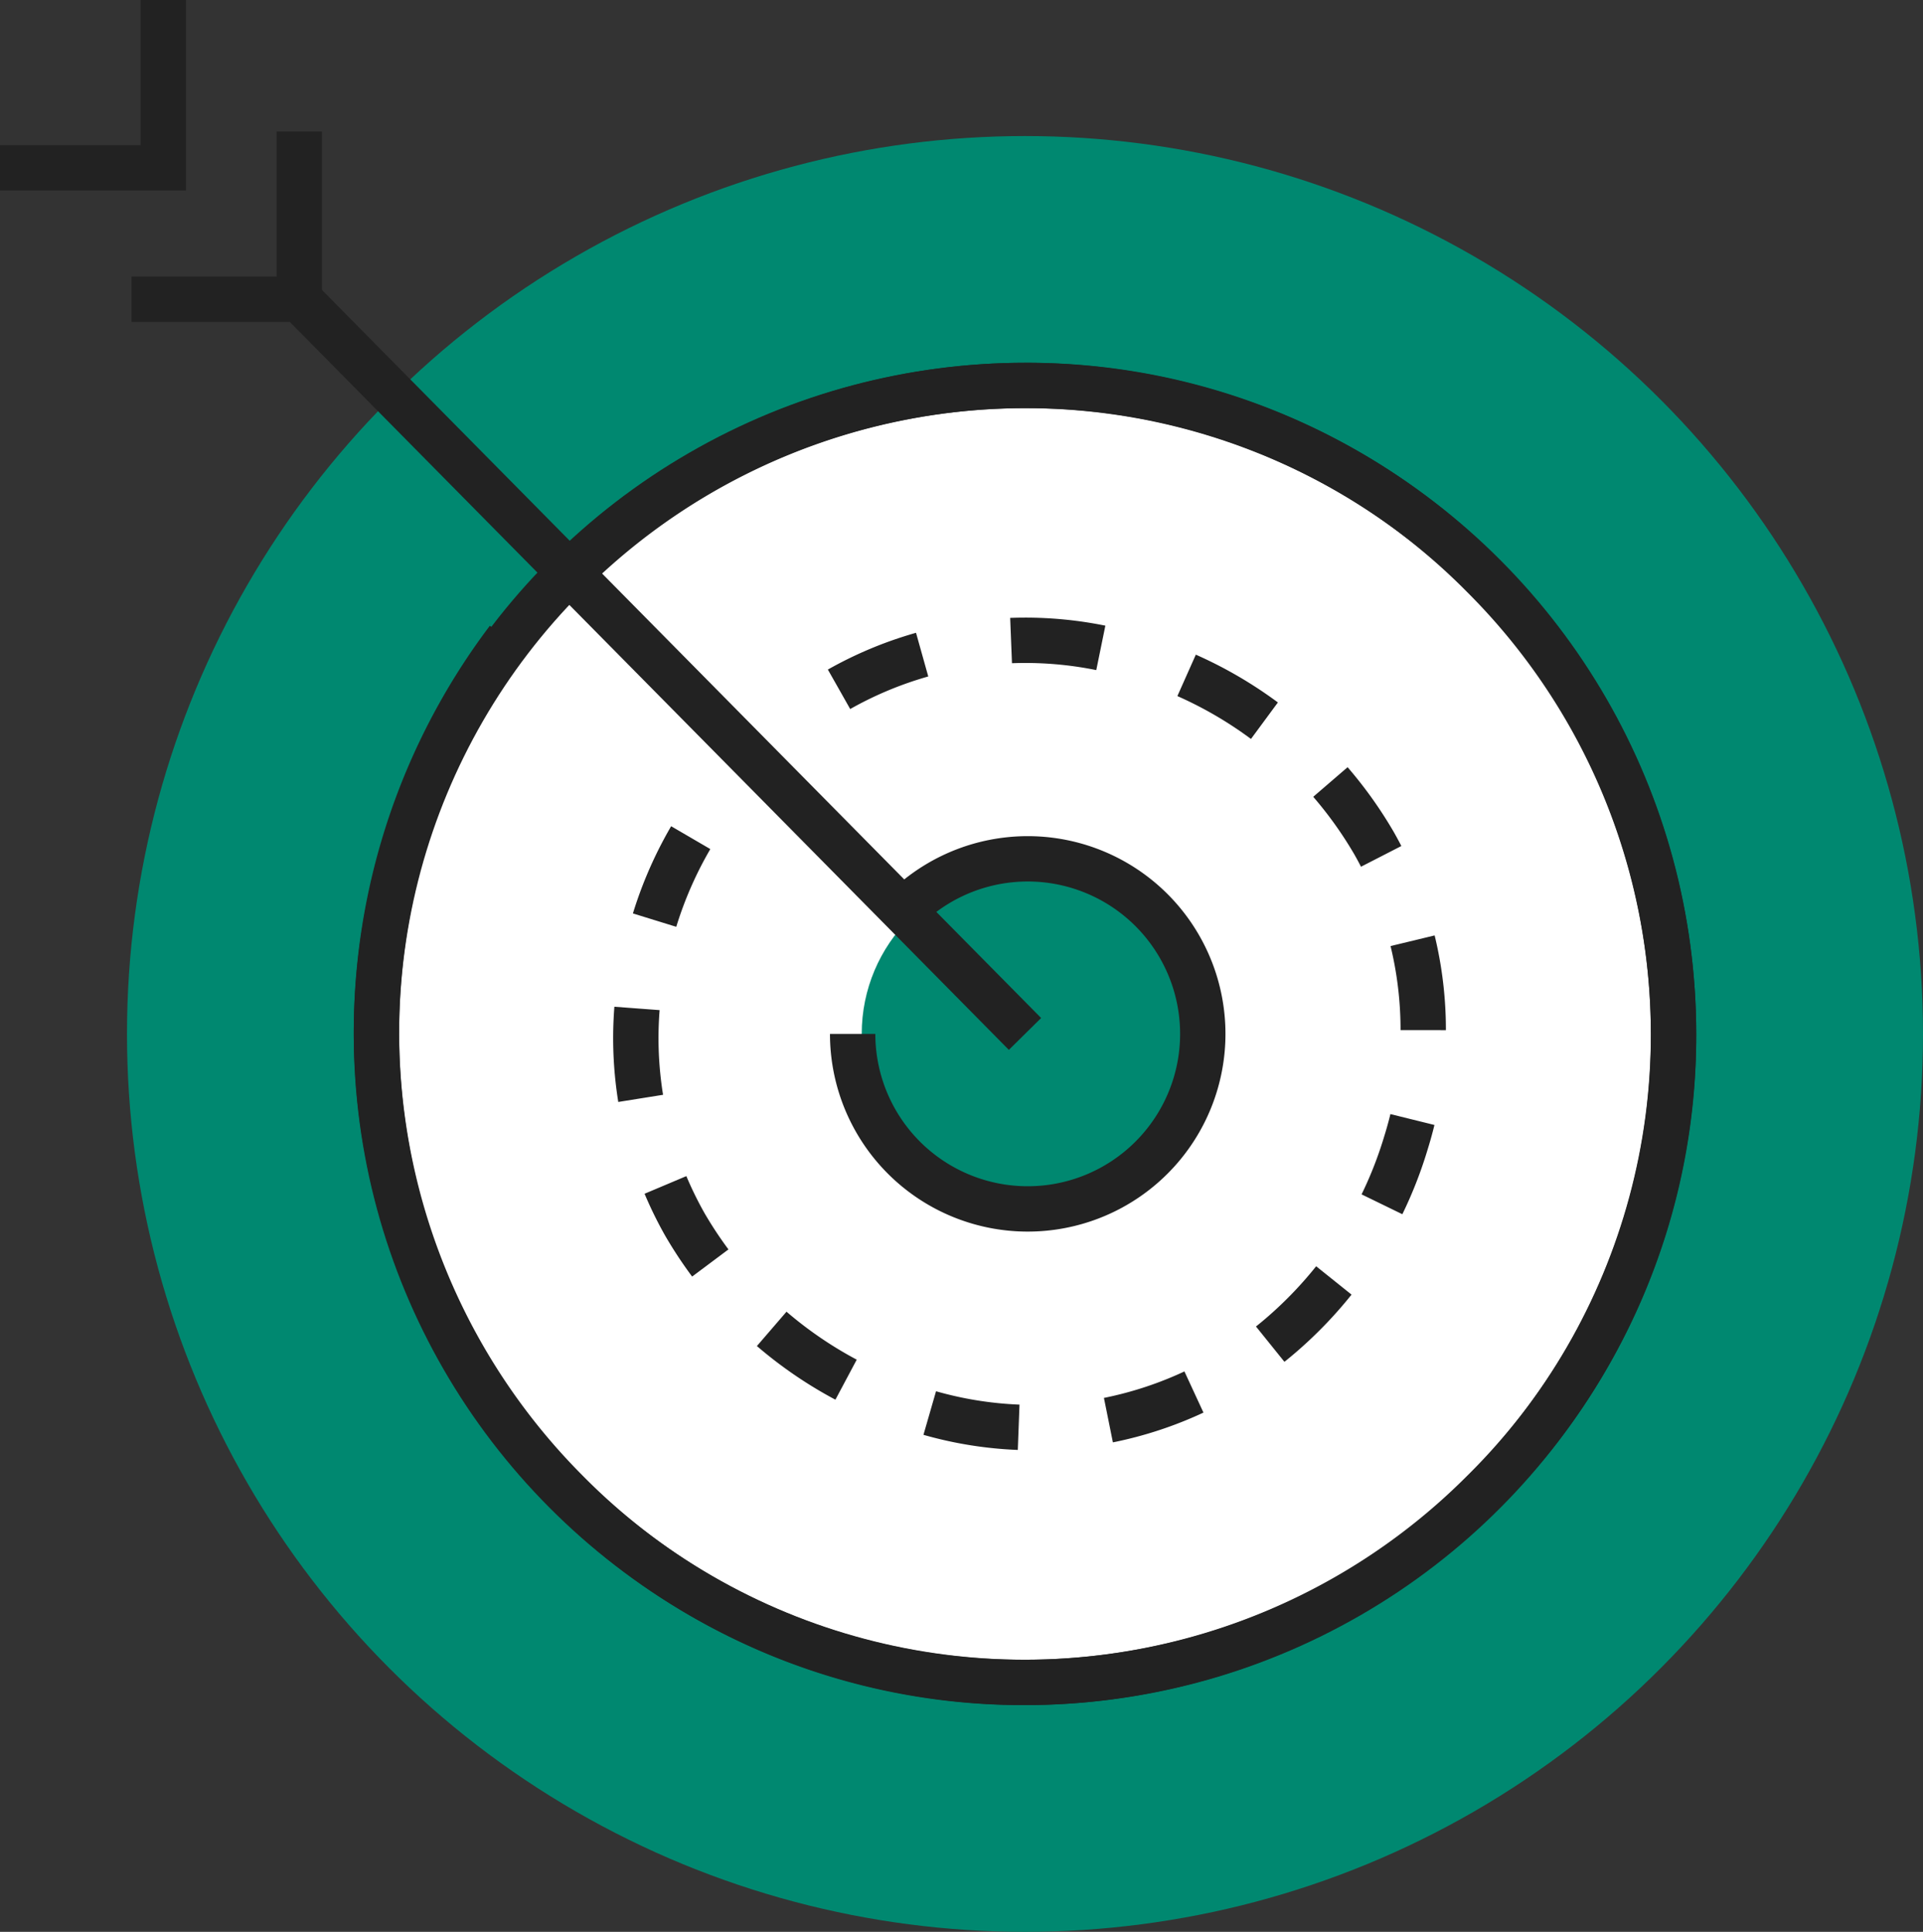 <svg id="Layer_1" data-name="Layer 1" xmlns="http://www.w3.org/2000/svg" viewBox="0 0 42.4 42.6"><rect x="0" y="0" width="42.4" height="42.6" fill="#333333" stroke="none"/><defs><style>.cls-1{fill:#008870;}.cls-2{fill:#fff;}.cls-2,.cls-3,.cls-4{stroke:#222;stroke-miterlimit:10;}.cls-3,.cls-4{fill:none;}.cls-4{stroke-dasharray:1.99 1.99;}</style></defs><title>targetpoint</title><circle class="cls-1" cx="22.6" cy="22.8" r="19.8"/><circle class="cls-2" cx="22.6" cy="22.8" r="14.3"/><circle class="cls-1" cx="22.6" cy="22.8" r="3.6"/><line class="cls-3" x1="22.6" y1="22.8" x2="6.6" y2="6.6"/><polyline class="cls-3" points="3.6 0 3.6 3.7 0 3.7"/><polyline class="cls-3" points="6.6 2.9 6.6 6.6 2.9 6.6"/><path class="cls-4" d="M20.3,16.9a8.35,8.35,0,0,1,6.6-.7,9,9,0,0,1,5.2,4.1,8.35,8.35,0,0,1,.7,6.6,9,9,0,0,1-4.1,5.2,8.35,8.35,0,0,1-6.6.7,9,9,0,0,1-5.2-4.1,8.35,8.35,0,0,1-.7-6.6,8.66,8.66,0,0,1,2.3-3.8" transform="translate(-1.8 -1.7)"/><path class="cls-3" d="M21.7,21.8a3.86,3.86,0,1,1-1.1,2.7" transform="translate(-1.8 -1.7)"/><path class="cls-3" d="M14.3,14.4a14.29,14.29,0,0,1,10.1-4.2,14.12,14.12,0,0,1,10.1,4.2,14.29,14.29,0,0,1,4.2,10.1,14.12,14.12,0,0,1-4.2,10.1,14.29,14.29,0,0,1-10.1,4.2,14.12,14.12,0,0,1-10.1-4.2A14.36,14.36,0,0,1,13,15.8" transform="translate(-1.8 -1.7)"/></svg>